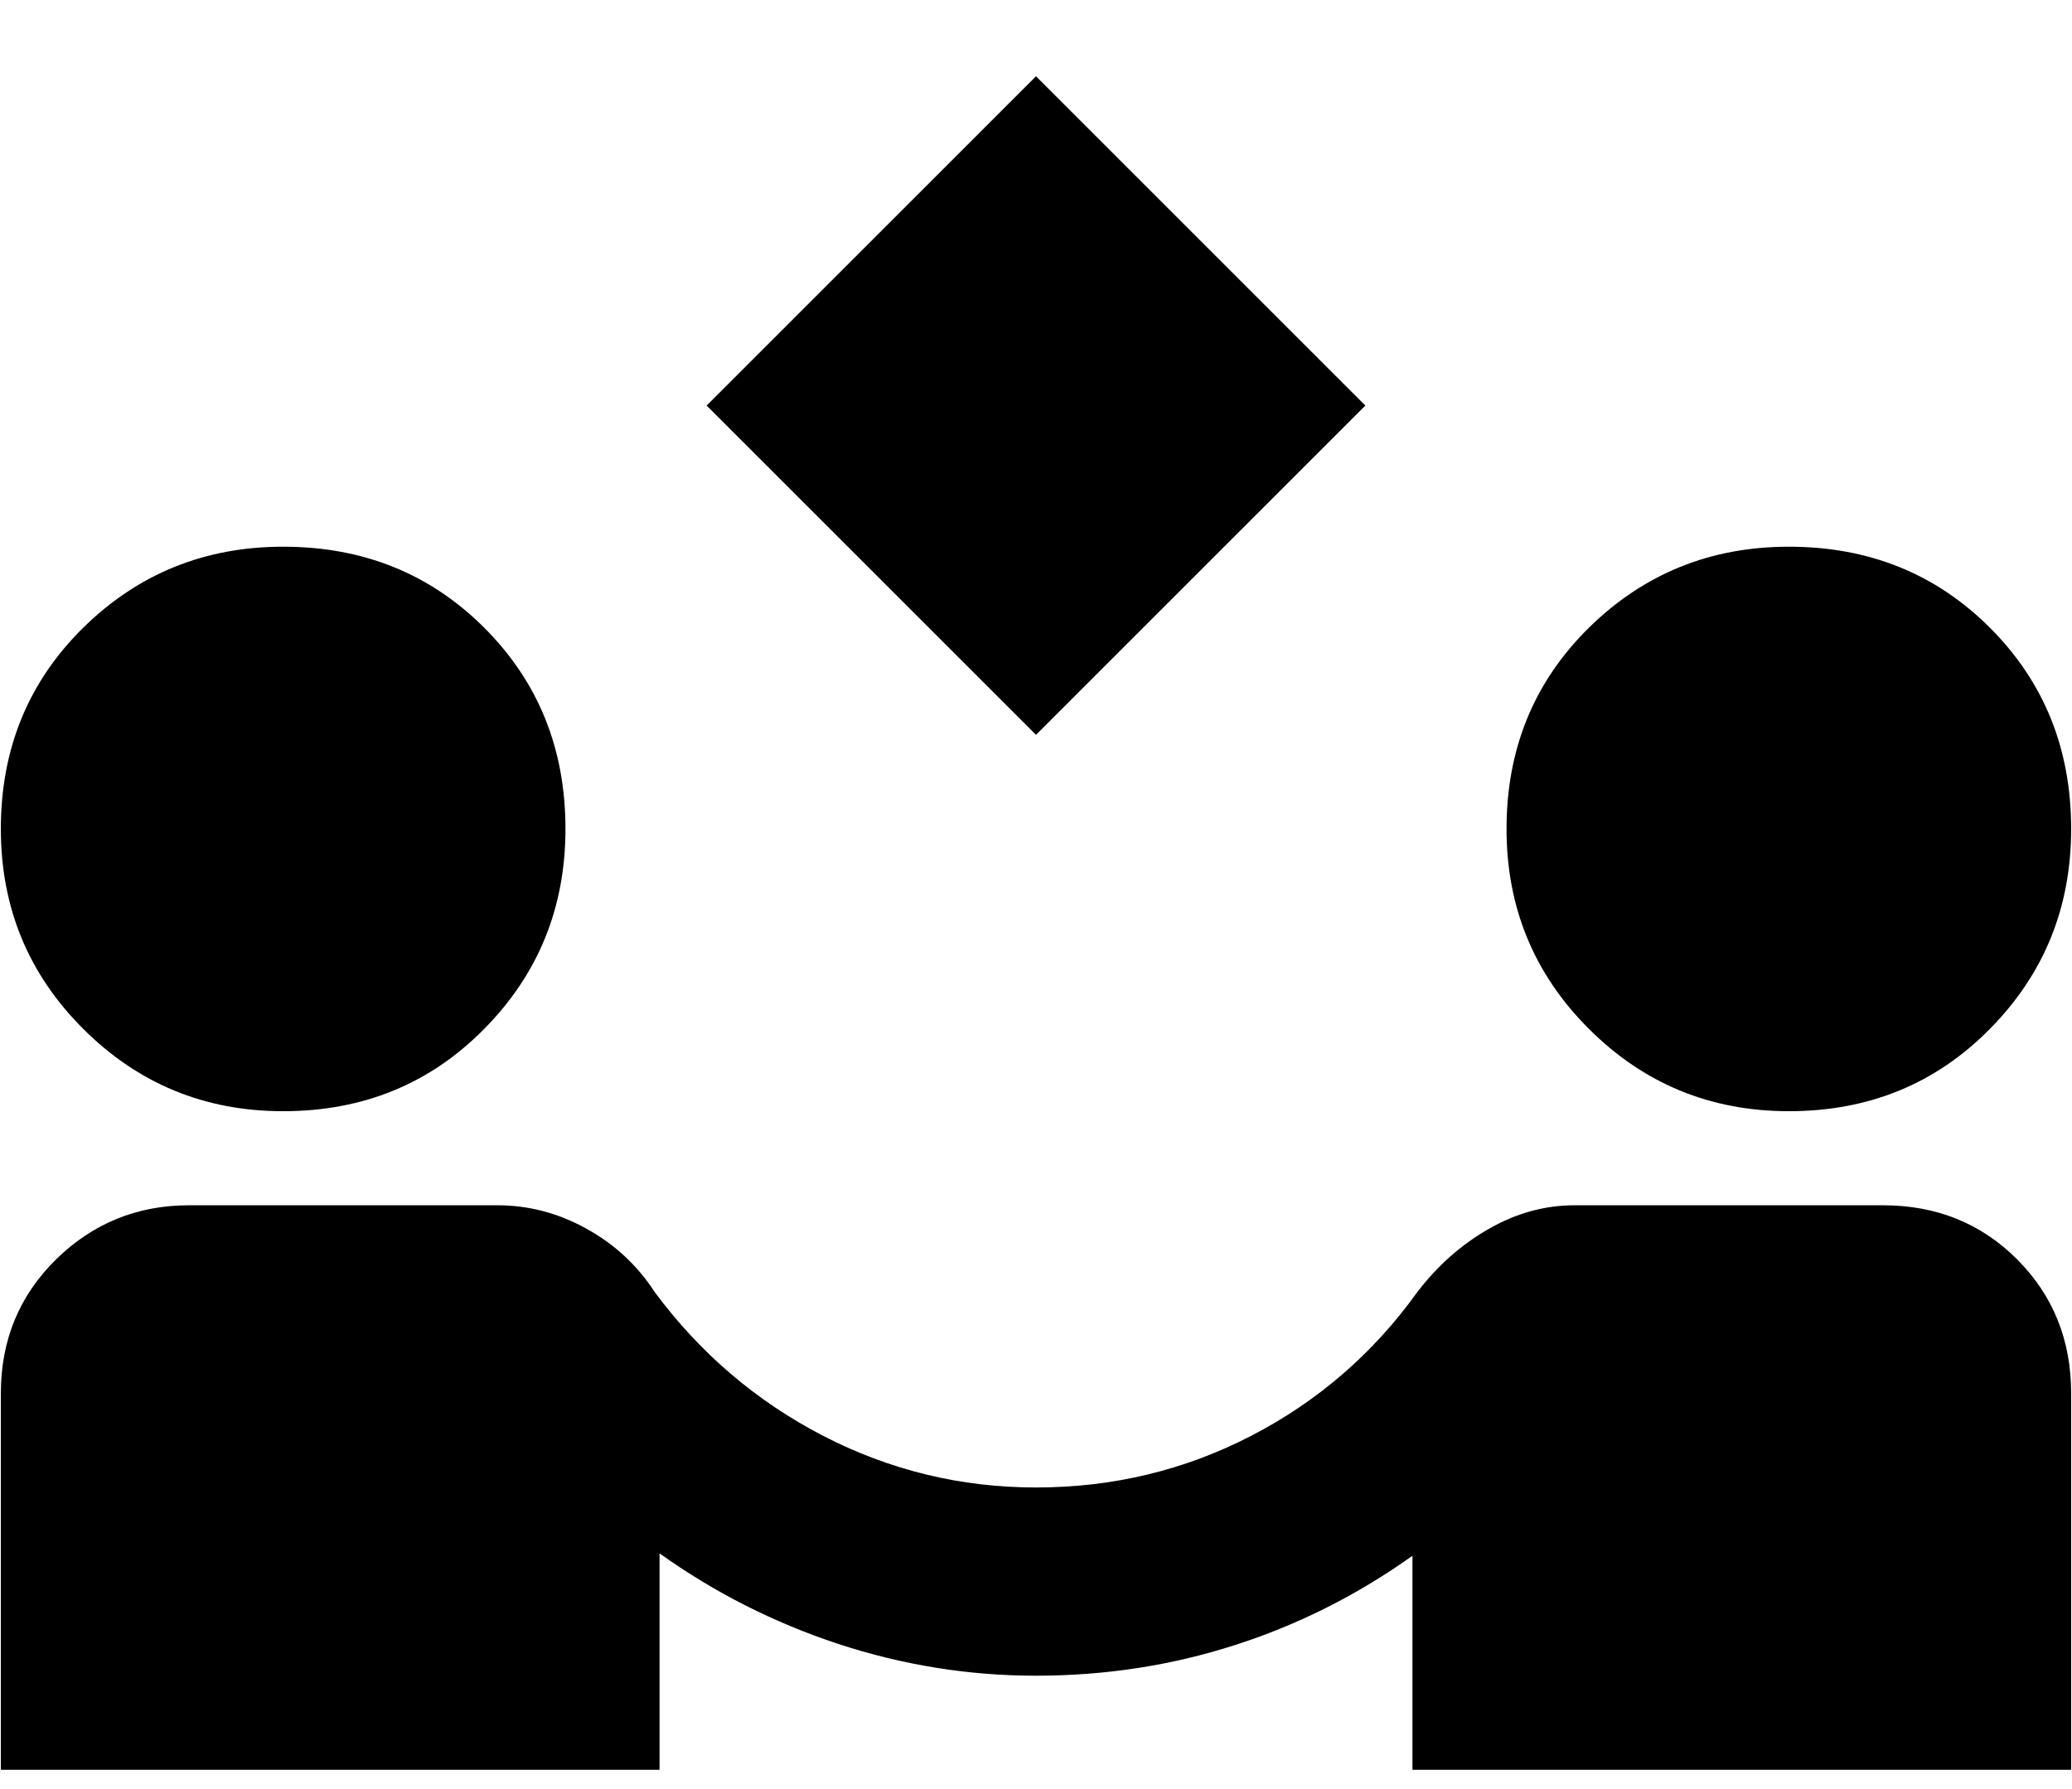 <svg width="22" height="19" viewBox="0 0 22 19" fill="none" xmlns="http://www.w3.org/2000/svg">
<path d="M11 7.804L7.503 4.307L11 0.81L14.497 4.307L11 7.804ZM0.009 18.795V14.798C0.009 14.232 0.205 13.758 0.596 13.374C0.987 12.991 1.458 12.8 2.007 12.8H5.28C5.613 12.8 5.929 12.883 6.229 13.05C6.529 13.216 6.77 13.441 6.953 13.724C7.436 14.374 8.032 14.882 8.739 15.248C9.447 15.614 10.201 15.797 11 15.797C11.816 15.797 12.578 15.614 13.286 15.248C13.993 14.882 14.58 14.374 15.047 13.724C15.263 13.441 15.517 13.216 15.809 13.05C16.1 12.883 16.404 12.8 16.72 12.8H19.993C20.559 12.8 21.034 12.991 21.417 13.374C21.8 13.758 21.991 14.232 21.991 14.798V18.795H14.997V16.522C14.414 16.938 13.785 17.255 13.111 17.471C12.436 17.688 11.733 17.796 11 17.796C10.284 17.796 9.584 17.683 8.902 17.459C8.219 17.234 7.586 16.913 7.003 16.497V18.795H0.009ZM3.006 11.801C2.174 11.801 1.466 11.509 0.883 10.926C0.3 10.344 0.009 9.636 0.009 8.803C0.009 7.954 0.3 7.242 0.883 6.667C1.466 6.093 2.174 5.806 3.006 5.806C3.856 5.806 4.568 6.093 5.142 6.667C5.717 7.242 6.004 7.954 6.004 8.803C6.004 9.636 5.717 10.344 5.142 10.926C4.568 11.509 3.856 11.801 3.006 11.801ZM18.994 11.801C18.161 11.801 17.453 11.509 16.87 10.926C16.287 10.344 15.996 9.636 15.996 8.803C15.996 7.954 16.287 7.242 16.87 6.667C17.453 6.093 18.161 5.806 18.994 5.806C19.843 5.806 20.555 6.093 21.129 6.667C21.704 7.242 21.991 7.954 21.991 8.803C21.991 9.636 21.704 10.344 21.129 10.926C20.555 11.509 19.843 11.801 18.994 11.801Z" fill="black"/>
</svg>
